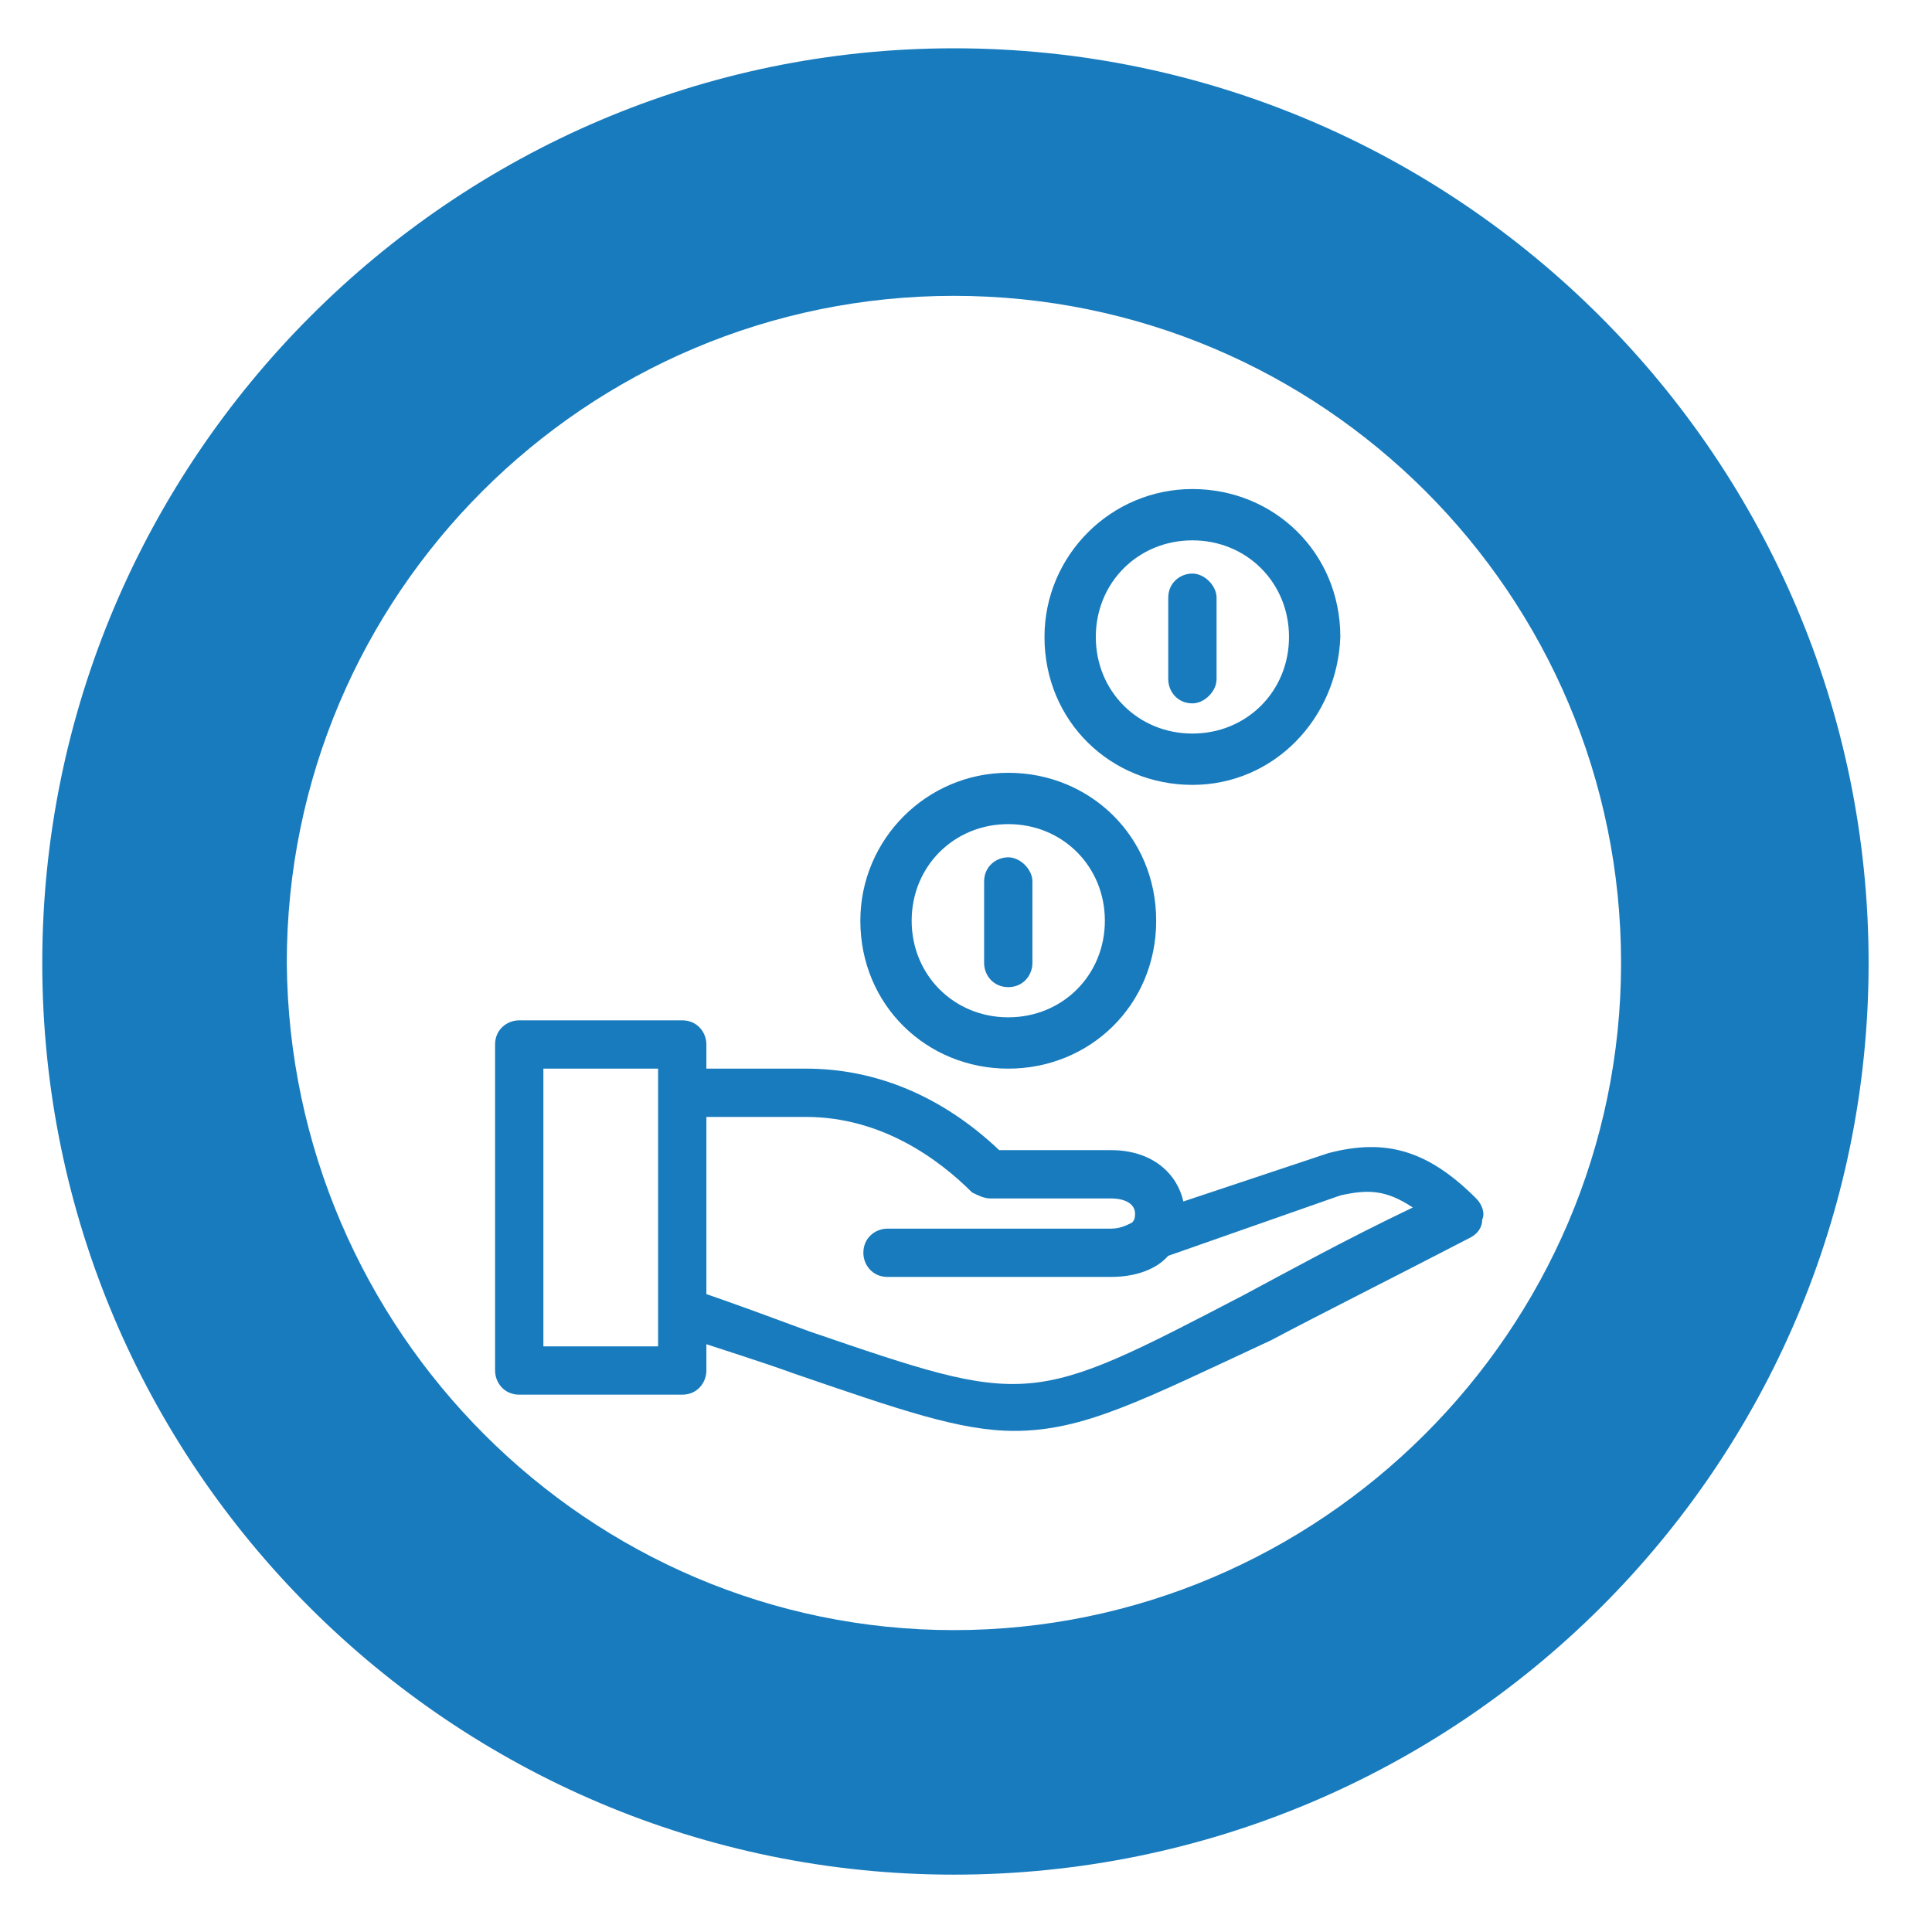 <?xml version="1.0" encoding="utf-8"?>
<!-- Generator: Adobe Illustrator 16.0.3, SVG Export Plug-In . SVG Version: 6.00 Build 0)  -->
<!DOCTYPE svg PUBLIC "-//W3C//DTD SVG 1.1//EN" "http://www.w3.org/Graphics/SVG/1.1/DTD/svg11.dtd">
<svg version="1.1" id="Calque_1" xmlns="http://www.w3.org/2000/svg" xmlns:xlink="http://www.w3.org/1999/xlink" x="0px" y="0px"
	 width="64px" height="64px" viewBox="0 0 64 64" enable-background="new 0 0 64 64" xml:space="preserve">
<g>
	<defs>
		<rect id="SVGID_1_" width="64" height="64"/>
	</defs>
	<clipPath id="SVGID_2_">
		<use xlink:href="#SVGID_1_"  overflow="visible"/>
	</clipPath>
	<path clip-path="url(#SVGID_2_)" fill="#187BBD" d="M31.6,62.1C15,62.1,1.4,48.6,1.4,31.9C1.4,15.2,15,1.6,31.6,1.6
		c16.7,0,30.3,13.6,30.3,30.3C61.9,48.6,48.3,62.1,31.6,62.1 M31.6,9.8c-12.2,0-22.1,9.9-22.1,22.1C9.6,44.1,19.5,54,31.6,54
		s22.1-9.9,22.1-22.1C53.7,19.7,43.8,9.8,31.6,9.8"/>
	<path clip-path="url(#SVGID_2_)" fill="#187BBD" d="M22.6,46.2h-5.4c-0.5,0-0.8-0.4-0.8-0.8V34.6c0-0.5,0.4-0.8,0.8-0.8h5.4
		c0.5,0,0.8,0.4,0.8,0.8v10.8C23.4,45.8,23.1,46.2,22.6,46.2 M18,44.6h3.8v-9.2H18V44.6z"/>
	<path clip-path="url(#SVGID_2_)" fill="#187BBD" d="M33.6,47.4c-1.8,0-3.8-0.7-7.3-1.9c-1.1-0.4-2.4-0.8-3.9-1.3
		c-0.4-0.1-0.7-0.6-0.5-1c0.1-0.4,0.6-0.7,1-0.5c1.5,0.5,2.8,1,3.9,1.4c7.3,2.5,7.3,2.5,14.4-1.2c1.5-0.8,3.3-1.8,5.6-2.9
		c-0.9-0.6-1.5-0.6-2.4-0.4l-5.7,2c0,0-0.1,0.1-0.1,0.1c-0.3,0.3-0.9,0.6-1.8,0.6h-7.4c-0.5,0-0.8-0.4-0.8-0.8
		c0-0.5,0.4-0.8,0.8-0.8h7.4c0.3,0,0.5-0.1,0.7-0.2c0.1-0.1,0.1-0.2,0.1-0.3c0-0.3-0.3-0.5-0.8-0.5h-4c-0.2,0-0.4-0.1-0.6-0.2
		c-1.1-1.1-3-2.5-5.5-2.5h-4c-0.5,0-0.8-0.4-0.8-0.8c0-0.5,0.4-0.8,0.8-0.8h4c2.3,0,4.5,0.9,6.4,2.7h3.7c1.4,0,2.2,0.8,2.4,1.7
		l4.8-1.6c1.9-0.5,3.3-0.1,4.9,1.5c0.2,0.2,0.3,0.5,0.2,0.7c0,0.3-0.2,0.5-0.4,0.6c-2.7,1.4-4.9,2.5-6.6,3.4
		C37.8,46.4,35.9,47.4,33.6,47.4 M33.4,35.4c-2.7,0-4.9-2.1-4.9-4.9c0-2.7,2.2-4.9,4.9-4.9c2.7,0,4.9,2.1,4.9,4.9
		C38.3,33.3,36.1,35.4,33.4,35.4 M33.4,27.3c-1.8,0-3.2,1.4-3.2,3.2c0,1.8,1.4,3.2,3.2,3.2c1.8,0,3.2-1.4,3.2-3.2
		C36.6,28.7,35.2,27.3,33.4,27.3 M33.4,32.7c-0.5,0-0.8-0.4-0.8-0.8v-2.7c0-0.5,0.4-0.8,0.8-0.8s0.8,0.4,0.8,0.8v2.7
		C34.2,32.3,33.9,32.7,33.4,32.7 M39.5,26c-2.7,0-4.9-2.1-4.9-4.9c0-2.7,2.2-4.9,4.9-4.9c2.7,0,4.9,2.1,4.9,4.9
		C44.3,23.8,42.2,26,39.5,26 M39.5,17.9c-1.8,0-3.2,1.4-3.2,3.2c0,1.8,1.4,3.2,3.2,3.2s3.2-1.4,3.2-3.2
		C42.7,19.3,41.3,17.9,39.5,17.9 M39.5,23.3c-0.5,0-0.8-0.4-0.8-0.8v-2.7c0-0.5,0.4-0.8,0.8-0.8s0.8,0.4,0.8,0.8v2.7
		C40.3,22.9,39.9,23.3,39.5,23.3"/>
</g>
</svg>
